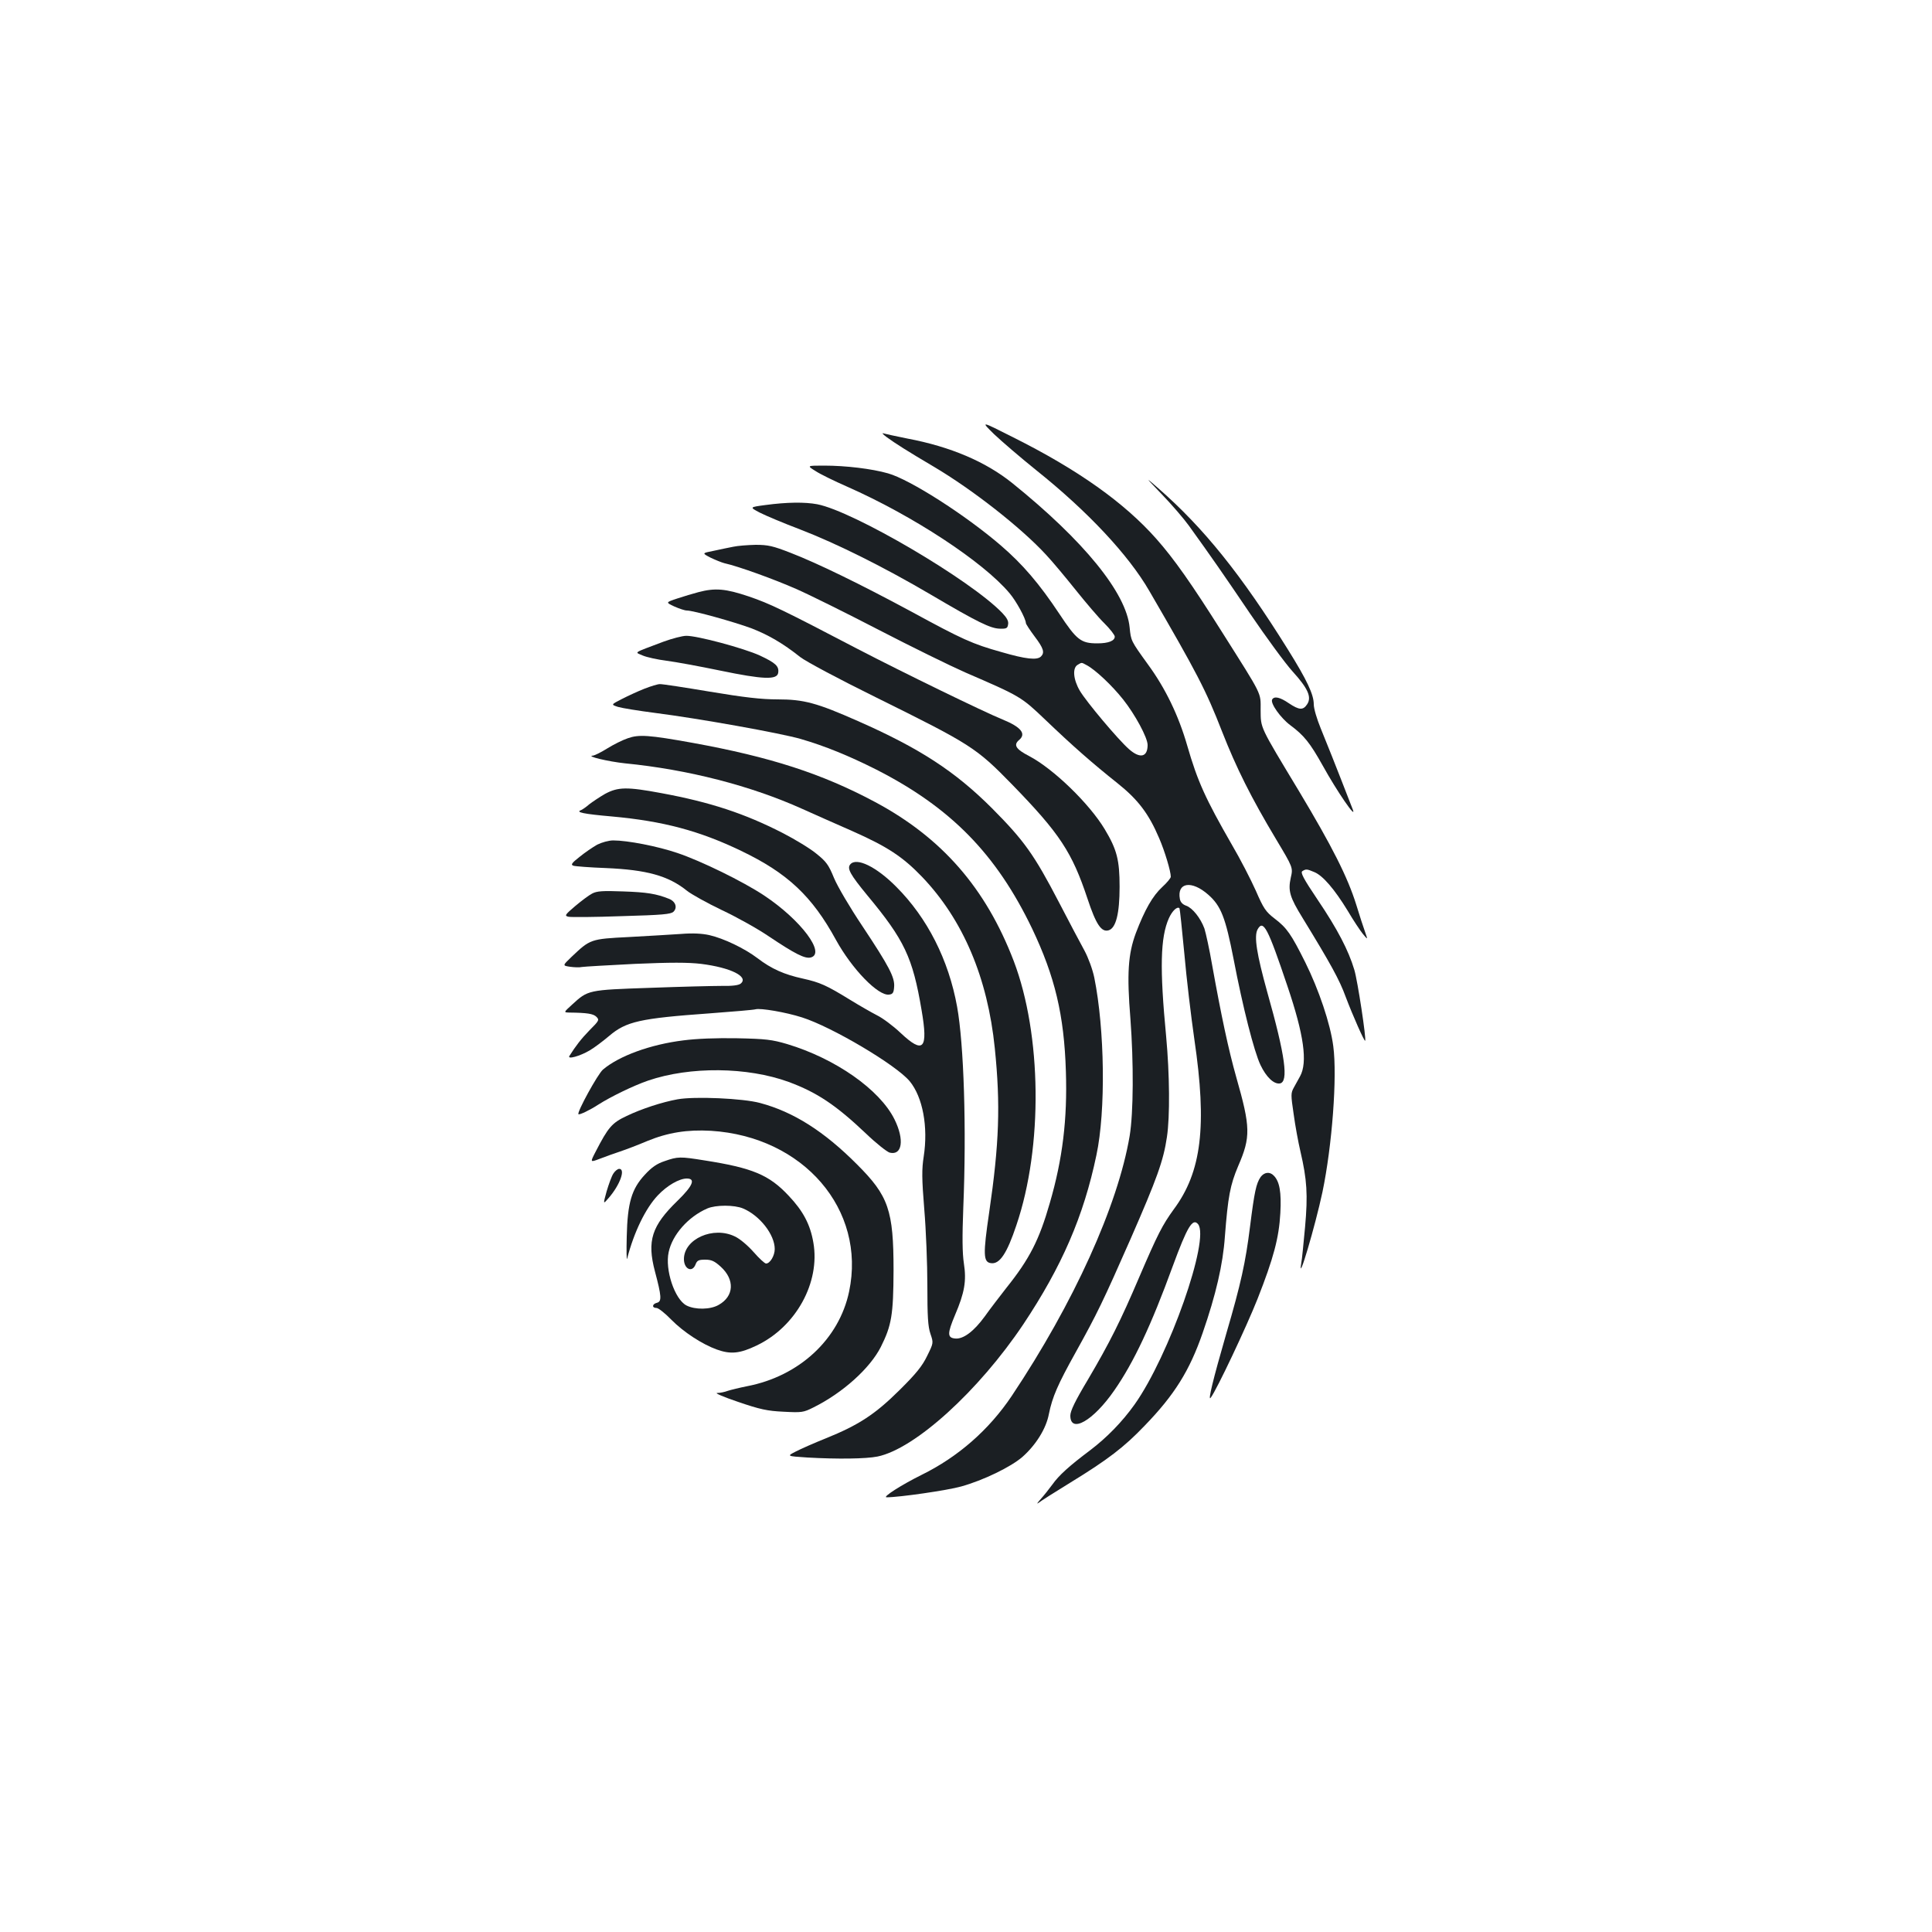 <?xml version="1.0" standalone="no"?>
<!DOCTYPE svg PUBLIC "-//W3C//DTD SVG 20010904//EN"
 "http://www.w3.org/TR/2001/REC-SVG-20010904/DTD/svg10.dtd">
<svg version="1.0" xmlns="http://www.w3.org/2000/svg"
 width="1000pt" height="1000pt" viewBox="0 0 1000 1000"
 preserveAspectRatio="xMidYMid meet">
<g transform="translate(0,1000) scale(0.1,-0.1)"
fill="#1b1f23" stroke="none">
<path d="M5145 7753 c39 -37 138 -122 220 -188 264 -211 476 -437 584 -624
248 -427 292 -511 377 -729 73 -186 149 -339 279 -556 88 -147 88 -147 76
-199 -15 -68 -5 -101 61 -208 145 -237 191 -320 223 -408 37 -98 97 -233 101
-228 7 7 -39 311 -56 367 -30 101 -88 212 -190 363 -74 110 -90 141 -79 148
19 12 24 11 62 -5 44 -18 104 -88 172 -199 30 -51 66 -105 80 -122 25 -30 25
-30 11 10 -8 22 -29 86 -46 142 -45 144 -125 302 -297 589 -205 340 -197 323
-198 419 0 93 12 68 -197 399 -162 257 -251 383 -342 486 -166 188 -407 359
-741 526 -170 86 -170 86 -100 17z"/>
<path d="M4590 7737 c44 -32 105 -71 244 -153 201 -119 452 -316 580 -455 33
-35 102 -118 154 -183 53 -66 119 -144 149 -173 29 -29 53 -60 53 -68 0 -22
-33 -35 -90 -35 -85 0 -107 17 -197 153 -103 155 -189 256 -303 354 -185 159
-472 342 -584 373 -84 24 -219 40 -330 40 -90 0 -90 0 -45 -28 24 -16 98 -52
164 -81 340 -150 704 -389 840 -551 35 -41 84 -131 85 -155 0 -5 21 -37 45
-69 47 -62 53 -84 33 -104 -20 -20 -78 -14 -205 23 -150 42 -201 65 -469 211
-258 139 -483 249 -623 303 -90 35 -115 41 -180 41 -42 -1 -94 -5 -116 -10
-22 -4 -68 -14 -101 -21 -61 -12 -61 -12 -17 -35 25 -12 57 -25 72 -29 73 -16
260 -84 371 -133 69 -30 262 -126 430 -213 168 -87 368 -185 445 -219 289
-125 290 -126 415 -245 142 -136 246 -227 373 -328 108 -86 163 -159 217 -286
29 -67 60 -171 60 -199 0 -7 -20 -31 -44 -53 -50 -46 -91 -118 -137 -239 -40
-108 -47 -210 -28 -443 17 -228 16 -486 -4 -607 -61 -360 -289 -864 -610
-1345 -118 -176 -278 -316 -467 -409 -103 -51 -205 -116 -181 -116 66 0 315
36 386 56 115 32 257 101 317 153 70 62 123 147 137 222 18 89 46 153 139 320
111 200 142 264 285 589 135 309 169 402 187 525 16 106 14 324 -4 520 -34
354 -30 513 14 612 17 38 43 63 55 52 2 -3 13 -108 25 -234 11 -127 35 -327
52 -445 66 -448 38 -685 -107 -880 -58 -80 -83 -128 -179 -352 -96 -225 -152
-337 -265 -529 -66 -110 -91 -162 -91 -186 0 -95 119 -27 228 131 100 144 190
335 302 642 75 204 103 251 131 218 63 -76 -150 -682 -328 -933 -64 -90 -144
-172 -231 -238 -108 -81 -162 -130 -195 -177 -16 -22 -44 -57 -61 -76 -17 -19
-22 -27 -11 -19 11 9 85 56 165 105 194 119 278 183 385 295 154 159 232 284
300 480 68 196 105 354 115 499 16 206 27 266 69 365 65 150 64 200 -10 459
-41 145 -78 320 -125 581 -14 82 -33 167 -40 189 -20 54 -61 106 -94 118 -18
6 -30 18 -33 35 -16 86 61 98 147 22 66 -58 89 -118 131 -333 48 -251 106
-478 139 -548 30 -63 69 -100 100 -96 47 7 29 142 -65 474 -54 195 -69 287
-50 323 30 54 53 9 155 -294 85 -251 105 -394 65 -466 -8 -15 -22 -40 -32 -58
-16 -29 -16 -37 -1 -138 8 -60 24 -146 35 -193 34 -146 39 -224 24 -391 -8
-85 -16 -170 -20 -189 -19 -116 73 196 110 370 50 240 77 597 56 755 -15 116
-75 293 -145 434 -73 146 -95 178 -158 226 -47 36 -58 53 -98 145 -26 58 -81
165 -124 238 -136 237 -177 326 -231 513 -45 156 -113 297 -204 421 -88 122
-87 121 -94 190 -17 179 -237 449 -608 748 -137 110 -319 188 -542 230 -59 12
-115 24 -125 27 -9 3 -1 -6 18 -20z m1033 -1179 c45 -23 132 -105 190 -178 62
-78 127 -198 127 -236 0 -63 -39 -72 -96 -22 -57 50 -223 248 -255 303 -34 58
-39 118 -11 134 22 13 19 13 45 -1z"/>
<path d="M6015 7440 c50 -52 112 -124 138 -160 116 -161 178 -250 318 -457 83
-122 181 -256 219 -298 80 -88 100 -133 76 -170 -21 -32 -41 -31 -95 5 -45 31
-75 38 -86 20 -12 -19 44 -97 94 -134 70 -52 101 -90 167 -208 74 -134 178
-285 156 -228 -97 250 -137 349 -166 420 -20 49 -36 102 -36 125 0 50 -35 125
-135 285 -240 385 -434 627 -670 833 -70 61 -70 61 20 -33z"/>
<path d="M3962 7386 c-83 -11 -83 -11 -30 -39 29 -15 124 -55 211 -88 187 -72
434 -195 677 -338 241 -142 307 -174 355 -175 35 -1 40 2 43 23 3 16 -7 34
-30 58 -164 171 -771 527 -958 563 -64 12 -157 11 -268 -4z"/>
<path d="M3615 6935 c-27 -7 -77 -22 -110 -33 -60 -20 -60 -20 -15 -41 25 -11
54 -21 65 -21 34 0 245 -59 334 -92 86 -33 164 -78 253 -149 30 -23 198 -113
393 -209 491 -243 517 -259 705 -452 245 -252 309 -349 389 -590 44 -133 72
-175 110 -163 37 12 56 86 56 225 0 139 -14 193 -77 298 -80 133 -265 312
-390 378 -70 36 -84 58 -53 84 38 32 10 67 -86 106 -98 40 -511 241 -750 365
-383 200 -452 234 -564 272 -119 40 -173 45 -260 22z"/>
<path d="M3435 6679 c-164 -62 -151 -53 -108 -72 21 -9 76 -21 123 -27 47 -6
172 -29 278 -51 222 -46 295 -49 300 -11 5 34 -14 51 -95 89 -83 38 -325 103
-381 102 -20 0 -73 -14 -117 -30z"/>
<path d="M3335 6435 c-33 -13 -85 -37 -116 -53 -57 -29 -57 -29 -20 -41 20 -6
106 -20 191 -31 228 -29 652 -105 755 -135 124 -36 249 -87 390 -158 385 -196
621 -436 807 -823 118 -248 166 -447 175 -740 8 -247 -17 -453 -83 -680 -55
-192 -105 -290 -225 -440 -35 -45 -86 -111 -112 -148 -57 -78 -112 -119 -154
-114 -40 4 -40 26 0 121 50 117 60 177 46 268 -8 53 -9 135 -3 289 17 410 3
845 -32 1039 -44 243 -154 460 -315 621 -103 104 -206 154 -238 116 -18 -21 0
-53 88 -160 192 -231 235 -321 281 -594 35 -203 10 -230 -109 -118 -38 36 -93
77 -122 91 -29 15 -92 51 -139 80 -122 75 -155 90 -245 110 -96 21 -162 50
-235 106 -66 50 -174 102 -249 119 -36 8 -85 11 -145 6 -50 -3 -172 -11 -270
-16 -200 -10 -201 -11 -298 -103 -47 -45 -47 -45 -7 -51 21 -3 49 -4 62 -1 12
2 135 9 273 16 185 8 275 8 343 0 152 -19 248 -66 205 -102 -11 -9 -44 -13
-97 -12 -45 0 -212 -4 -372 -10 -323 -11 -321 -11 -404 -87 -44 -40 -44 -40
-15 -41 93 -1 125 -6 141 -22 16 -16 14 -20 -35 -69 -44 -45 -73 -83 -105
-134 -11 -19 56 0 105 29 24 14 69 48 101 75 88 75 159 91 522 117 121 9 227
18 236 21 25 7 156 -15 240 -42 155 -49 489 -247 558 -331 67 -82 96 -235 72
-390 -10 -64 -10 -113 3 -272 9 -106 16 -284 16 -395 0 -160 3 -212 16 -250
16 -47 16 -47 -17 -114 -25 -52 -57 -92 -143 -177 -126 -125 -211 -181 -382
-250 -60 -24 -130 -55 -155 -68 -47 -24 -47 -24 59 -31 157 -9 304 -7 364 5
194 40 523 339 755 685 199 299 312 559 378 875 49 229 43 652 -11 919 -9 43
-31 103 -51 140 -20 36 -79 148 -132 250 -128 246 -180 319 -346 486 -192 192
-375 311 -695 452 -212 94 -280 112 -414 112 -85 0 -172 10 -352 40 -131 22
-248 40 -259 39 -11 0 -47 -11 -80 -24z"/>
<path d="M3250 6179 c-27 -9 -75 -33 -107 -53 -32 -20 -65 -36 -73 -37 -43 -2
79 -31 165 -40 326 -32 652 -116 918 -236 56 -25 172 -77 257 -114 185 -82
263 -134 363 -238 212 -222 339 -522 376 -886 30 -294 23 -494 -29 -850 -32
-217 -31 -258 9 -263 45 -7 83 50 132 197 138 406 131 986 -14 1367 -145 378
-372 638 -718 823 -275 147 -542 233 -944 306 -227 41 -278 44 -335 24z"/>
<path d="M3132 5891 c-28 -16 -65 -41 -82 -54 -16 -14 -35 -27 -42 -30 -31
-11 11 -20 159 -33 265 -24 453 -74 669 -178 240 -115 367 -234 491 -461 83
-151 219 -291 275 -283 19 2 24 10 26 40 4 49 -26 106 -164 314 -65 97 -128
204 -147 249 -28 69 -41 86 -91 126 -31 26 -110 74 -174 107 -197 101 -375
160 -630 207 -177 33 -223 32 -290 -4z"/>
<path d="M3091 5628 c-23 -13 -64 -41 -91 -63 -41 -32 -47 -41 -32 -46 9 -3
85 -9 167 -12 213 -9 324 -40 420 -117 22 -18 103 -63 180 -100 77 -36 188
-98 245 -137 136 -91 186 -116 216 -109 80 20 -50 194 -241 321 -110 73 -327
179 -449 220 -103 35 -258 65 -332 65 -23 0 -59 -10 -83 -22z"/>
<path d="M3065 5375 c-16 -8 -56 -38 -88 -65 -53 -45 -56 -50 -35 -55 13 -3
136 -2 275 3 214 6 255 10 269 23 22 22 10 54 -24 67 -65 26 -115 34 -237 38
-105 4 -136 2 -160 -11z"/>
<path d="M3537 4615 c-170 -21 -332 -80 -416 -151 -27 -23 -136 -222 -127
-231 5 -5 59 21 102 49 64 41 183 99 259 125 217 74 513 71 727 -7 146 -54
244 -119 400 -267 53 -51 109 -95 123 -99 65 -16 77 67 25 172 -76 154 -306
315 -556 390 -78 23 -111 27 -259 30 -106 2 -210 -2 -278 -11z"/>
<path d="M3507 4310 c-78 -14 -186 -49 -263 -86 -77 -36 -96 -59 -161 -185
-29 -56 -29 -56 21 -37 28 11 76 28 106 38 30 10 93 34 140 54 107 44 207 60
330 53 479 -30 804 -408 715 -832 -52 -247 -258 -438 -528 -490 -40 -8 -85
-19 -100 -24 -16 -6 -40 -11 -55 -11 -15 0 34 -21 108 -46 114 -39 151 -47
235 -51 95 -5 103 -4 155 22 153 76 293 203 349 313 56 112 65 166 66 397 0
311 -26 385 -188 547 -171 172 -330 273 -503 319 -88 24 -339 35 -427 19z"/>
<path d="M3440 3990 c-40 -13 -67 -32 -102 -70 -69 -74 -90 -146 -94 -320 -2
-74 -1 -126 2 -115 35 137 96 262 159 328 48 51 111 87 150 87 47 0 31 -38
-48 -115 -134 -130 -159 -207 -117 -366 34 -128 36 -155 11 -162 -26 -6 -28
-27 -3 -27 10 0 44 -27 77 -61 63 -64 160 -127 235 -154 72 -26 120 -21 207
21 203 97 329 326 293 532 -16 94 -53 164 -128 243 -101 108 -187 144 -437
183 -124 20 -137 20 -205 -4z m406 -245 c86 -36 164 -135 164 -210 0 -34 -24
-75 -45 -75 -7 0 -36 27 -64 59 -30 34 -71 69 -97 81 -112 55 -264 -13 -264
-117 0 -52 43 -72 60 -28 8 21 16 25 50 25 32 0 48 -7 80 -36 74 -67 70 -153
-10 -198 -43 -25 -122 -26 -167 -3 -61 32 -112 185 -92 276 19 90 101 183 200
226 44 19 140 19 185 0z"/>
<path d="M3175 3926 c-9 -13 -24 -55 -35 -92 -19 -69 -19 -69 11 -34 58 67 88
150 54 150 -8 0 -22 -11 -30 -24z"/>
<path d="M6525 3908 c-23 -34 -32 -75 -55 -258 -23 -184 -47 -294 -122 -550
-70 -242 -98 -358 -81 -334 31 41 185 367 242 511 83 211 111 316 118 444 6
109 -4 164 -34 194 -21 22 -49 18 -68 -7z"/>
</g>
</svg>
